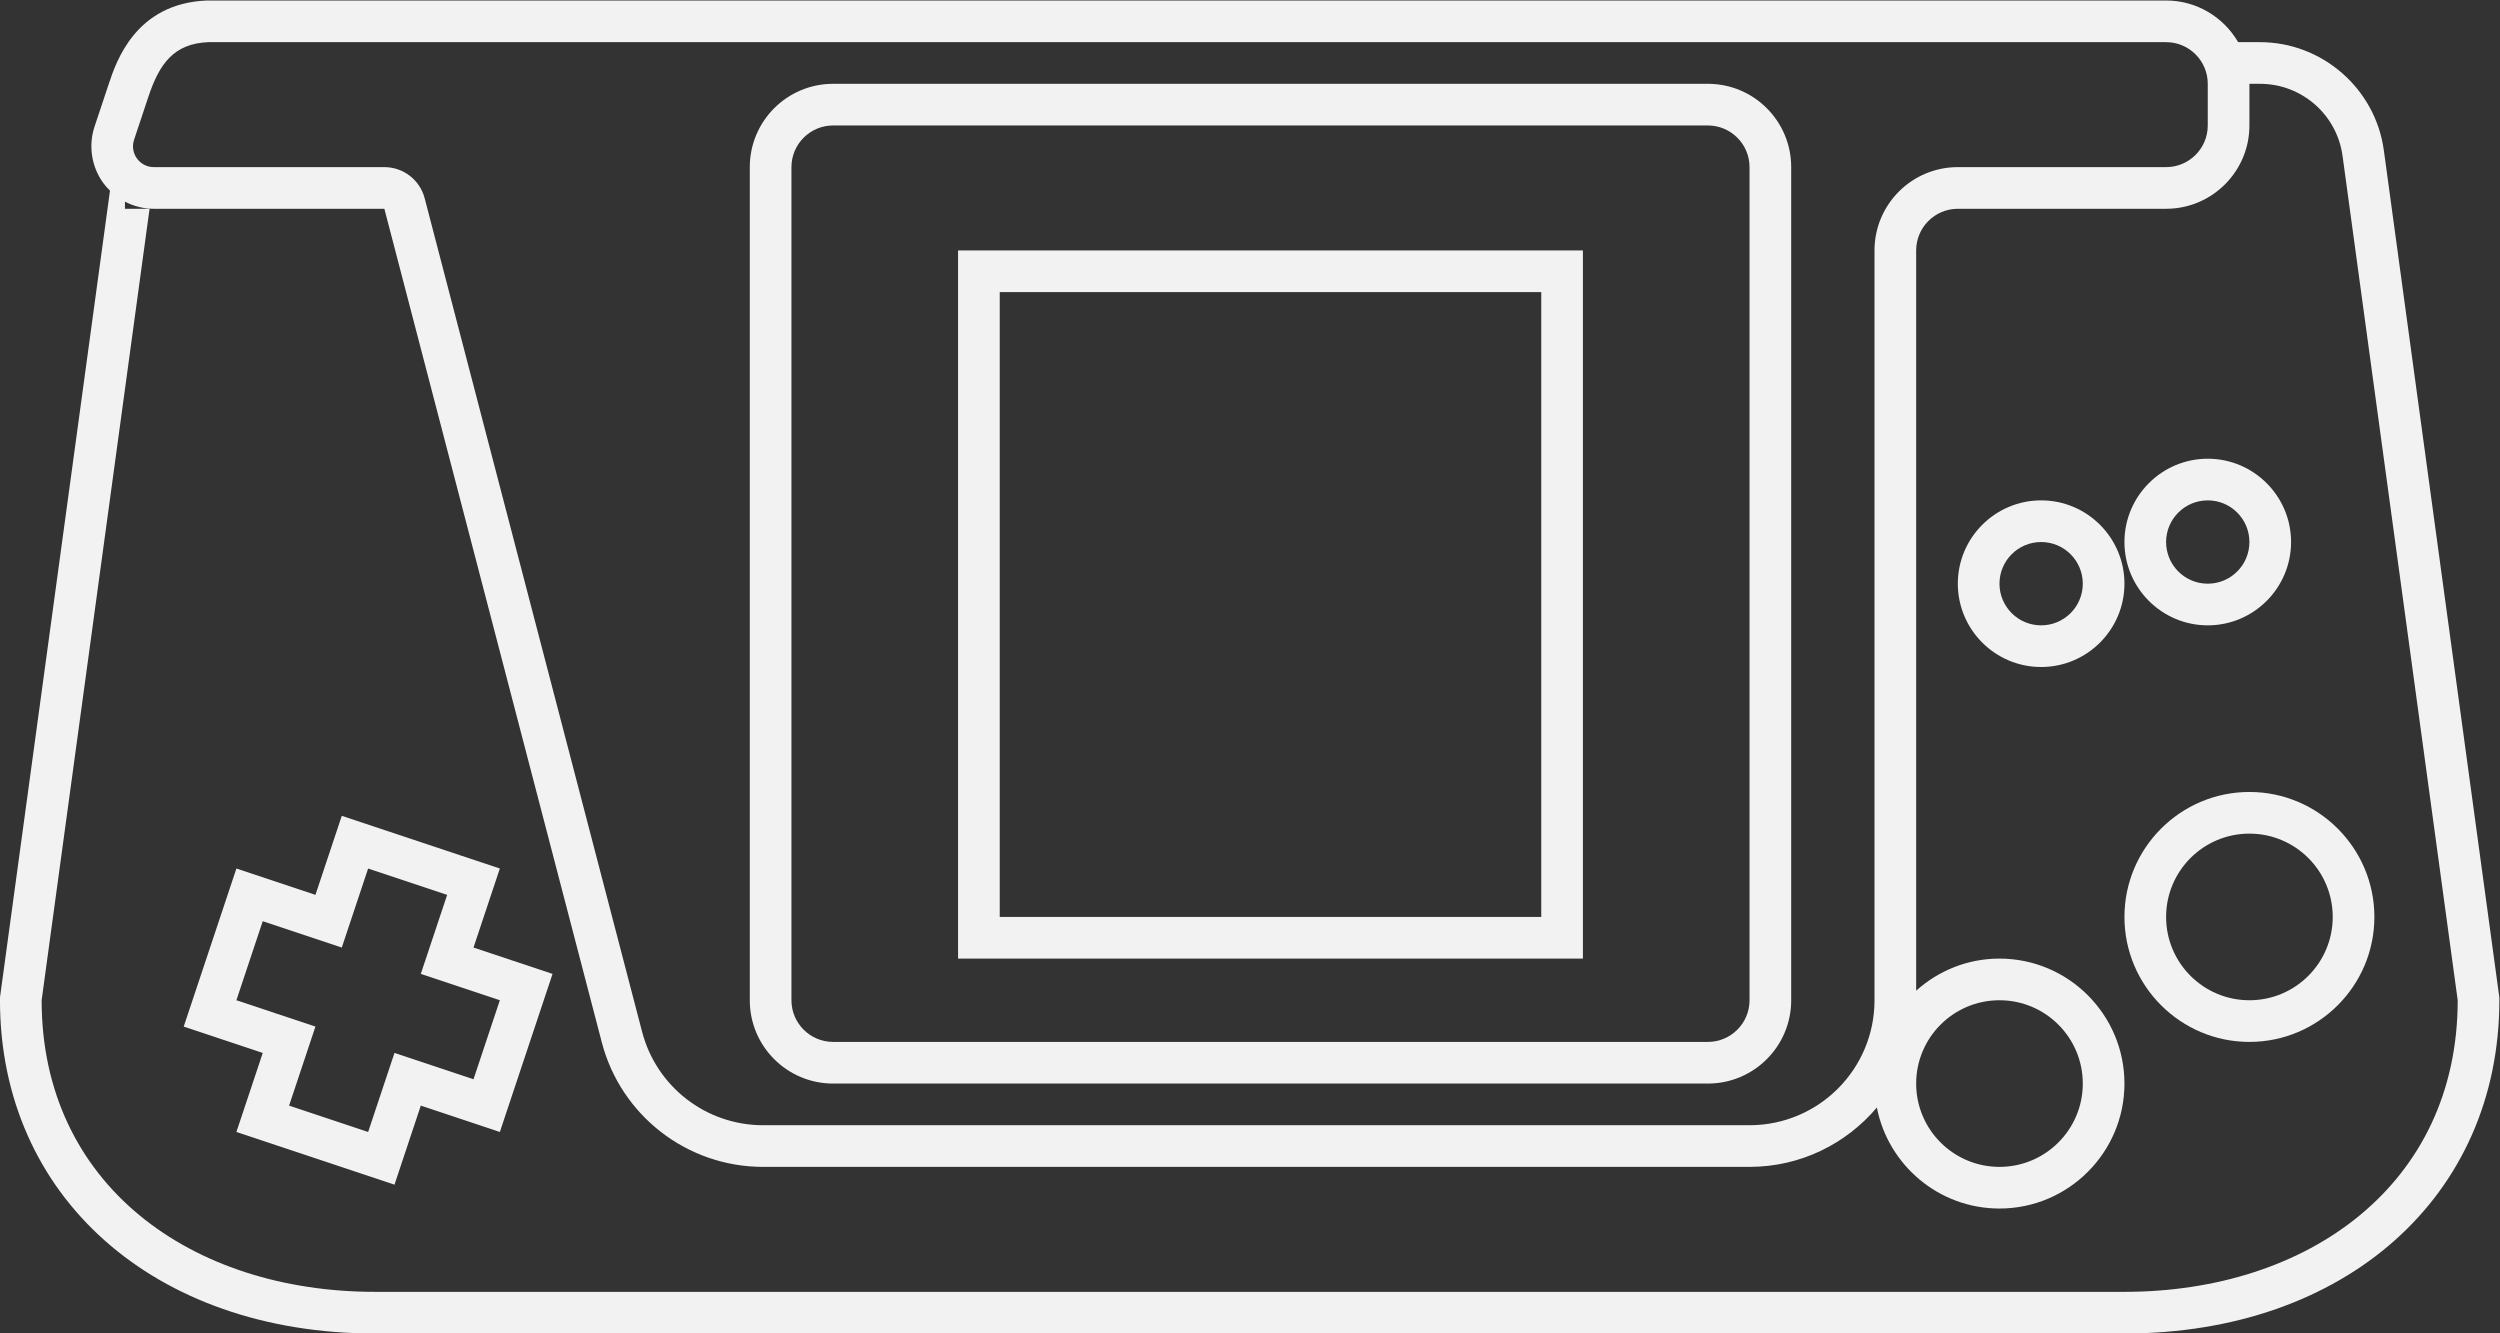 <?xml version="1.0" encoding="UTF-8" standalone="no"?>
<svg
   xmlns:dc="http://purl.org/dc/elements/1.1/"
   xmlns:cc="http://creativecommons.org/ns#"
   xmlns:rdf="http://www.w3.org/1999/02/22-rdf-syntax-ns#"
   xmlns:svg="http://www.w3.org/2000/svg"
   xmlns="http://www.w3.org/2000/svg"
   viewBox="0 0 320 170.667"
   height="170.667"
   width="320"
   xml:space="preserve"
   id="svg2"
   version="1.1"><rect x="0" y="0" width="320" height="170.667" fill="#333333" stroke="none"/><defs
     id="defs6"><clipPath
       id="clipPath18"
       clipPathUnits="userSpaceOnUse"><path
         id="path16"
         d="M 0,256 H 256 V 0 H 0 Z" /></clipPath></defs><g
     transform="matrix(1.333,0,0,-1.333,-10.667,256)"
     id="g10"><g
       id="g12"><g
         clip-path="url(#clipPath18)"
         id="g14"><g
           transform="translate(84,176)"
           id="g20"><path
             id="path22"
             style="fill:#f2f2f2;fill-opacity:1;fill-rule:nonzero;stroke:none"
             d="m 0,0 c 0,2.206 1.794,4 4,4 h 84 c 2.206,0 4,-1.794 4,-4 v -80 c 0,-2.206 -1.794,-4 -4,-4 H 4 c -2.206,0 -4,1.794 -4,4 z m 4,-88 h 84 c 4.418,0 8,3.582 8,8 V 0 c 0,4.418 -3.582,8 -8,8 H 4 C -0.418,8 -4,4.418 -4,0 v -80 c 0,-4.418 3.582,-8 8,-8" /></g><path
           id="path24"
           style="fill:#f2f2f2;fill-opacity:1;fill-rule:nonzero;stroke:none"
           d="m 104,164 h 52 v -60 h -52 z m 52,-64 h 4 v 4 60 4 h -4 -52 -4 v -4 -60 -4 h 4 z" /><g
           transform="translate(53.47,88.41)"
           id="g26"><path
             id="path28"
             style="fill:#f2f2f2;fill-opacity:1;fill-rule:nonzero;stroke:none"
             d="m 0,0 -7.589,2.53 -2.53,-7.59 -7.59,2.531 2.53,7.59 -7.59,2.529 2.53,7.59 7.59,-2.531 2.53,7.59 7.589,-2.53 -2.53,-7.589 7.59,-2.53 z m 0,12.649 1.265,3.795 1.265,3.795 -3.795,1.265 -7.589,2.529 -3.795,1.266 -1.265,-3.795 -1.265,-3.795 -3.795,1.265 -3.795,1.265 -1.264,-3.795 -2.53,-7.59 -1.265,-3.794 3.795,-1.265 3.794,-1.265 -1.264,-3.795 -1.266,-3.795 3.795,-1.264 7.59,-2.53 3.795,-1.265 1.264,3.795 1.265,3.795 3.795,-1.265 3.795,-1.266 1.264,3.795 2.531,7.59 1.264,3.795 -3.795,1.265 z" /></g><g
           transform="translate(204,132)"
           id="g30"><path
             id="path32"
             style="fill:#f2f2f2;fill-opacity:1;fill-rule:nonzero;stroke:none"
             d="M 0,0 C -2.209,0 -4,1.791 -4,4 -4,6.209 -2.209,8 0,8 2.209,8 4,6.209 4,4 4,1.791 2.209,0 0,0 m 0,12 c -4.411,0 -8,-3.589 -8,-8 0,-4.411 3.589,-8 8,-8 4.411,0 8,3.589 8,8 0,4.411 -3.589,8 -8,8" /></g><g
           transform="translate(220,144)"
           id="g34"><path
             id="path36"
             style="fill:#f2f2f2;fill-opacity:1;fill-rule:nonzero;stroke:none"
             d="m 0,0 c 2.209,0 4,-1.791 4,-4 0,-2.209 -1.791,-4 -4,-4 -2.209,0 -4,1.791 -4,4 0,2.209 1.791,4 4,4 m 0,-12 c 4.411,0 8,3.589 8,8 0,4.411 -3.589,8 -8,8 -4.411,0 -8,-3.589 -8,-8 0,-4.411 3.589,-8 8,-8" /></g><g
           transform="translate(224,96)"
           id="g38"><path
             id="path40"
             style="fill:#f2f2f2;fill-opacity:1;fill-rule:nonzero;stroke:none"
             d="m 0,0 c -4.418,0 -8,3.582 -8,8 0,4.418 3.582,8 8,8 C 4.418,16 8,12.418 8,8 8,3.582 4.418,0 0,0 M 0,20 C -6.617,20 -12,14.617 -12,8 -12,1.383 -6.617,-4 0,-4 6.617,-4 12,1.383 12,8 12,14.617 6.617,20 0,20" /></g><g
           transform="translate(212,68)"
           id="g42"><path
             id="path44"
             style="fill:#f2f2f2;fill-opacity:1;fill-rule:nonzero;stroke:none"
             d="m 0,0 h -168 c -17.673,0 -32,10.327 -32,28 l 10.364,76 H -192 v 0.685 c 0.847,-0.442 1.797,-0.685 2.775,-0.685 h 22.135 l 20.879,-80.039 C -144.374,16.919 -138.007,12 -130.729,12 H -36 c 4.901,0 9.289,2.22 12.227,5.701 C -22.697,12.182 -17.83,8 -12,8 c 6.617,0 12,5.383 12,12 0,6.617 -5.383,12 -12,12 -3.075,0 -5.874,-1.173 -8,-3.081 V 100 c 0,2.206 1.795,4 4,4 H 4 c 4.411,0 8,3.589 8,8 v 4 h 1.017 c 4.001,0 7.386,-2.955 7.926,-6.919 L 32,28 C 32,10.327 17.673,0 0,0 m -12,28 c 4.418,0 8,-3.582 8,-8 0,-4.418 -3.582,-8 -8,-8 -4.418,0 -8,3.582 -8,8 0,4.418 3.582,8 8,8 m -179.123,82.632 1.378,4.135 c 1.051,3.15 2.427,5.095 5.745,5.233 H -84 4 c 2.209,0 4,-1.791 4,-4 v -4 c 0,-2.209 -1.791,-4 -4,-4 h -20 c -4.418,0 -8,-3.582 -8,-8 V 28 c 0,-6.627 -5.373,-12 -12,-12 h -94.729 c -5.46,0 -10.233,3.687 -11.611,8.971 l -20.88,80.039 c -0.459,1.761 -2.05,2.99 -3.87,2.99 h -22.135 c -1.365,0 -2.329,1.337 -1.898,2.632 M 35.963,28.54 24.907,109.621 C 24.1,115.538 18.988,120 13.017,120 H 12 10.918 C 9.531,122.387 6.953,124 4,124 h -88 -100 -0.083 l -0.084,-0.003 c -6.812,-0.284 -8.672,-5.865 -9.372,-7.966 l -1.378,-4.134 c -0.608,-1.824 -0.3,-3.845 0.824,-5.405 0.197,-0.273 0.421,-0.519 0.657,-0.751 L -203.963,28.54 -204,28.271 V 28 c 0,-18.841 14.804,-32 36,-32 H 0 c 21.196,0 36,13.159 36,32 v 0.271 z" /></g></g></g></g></svg>